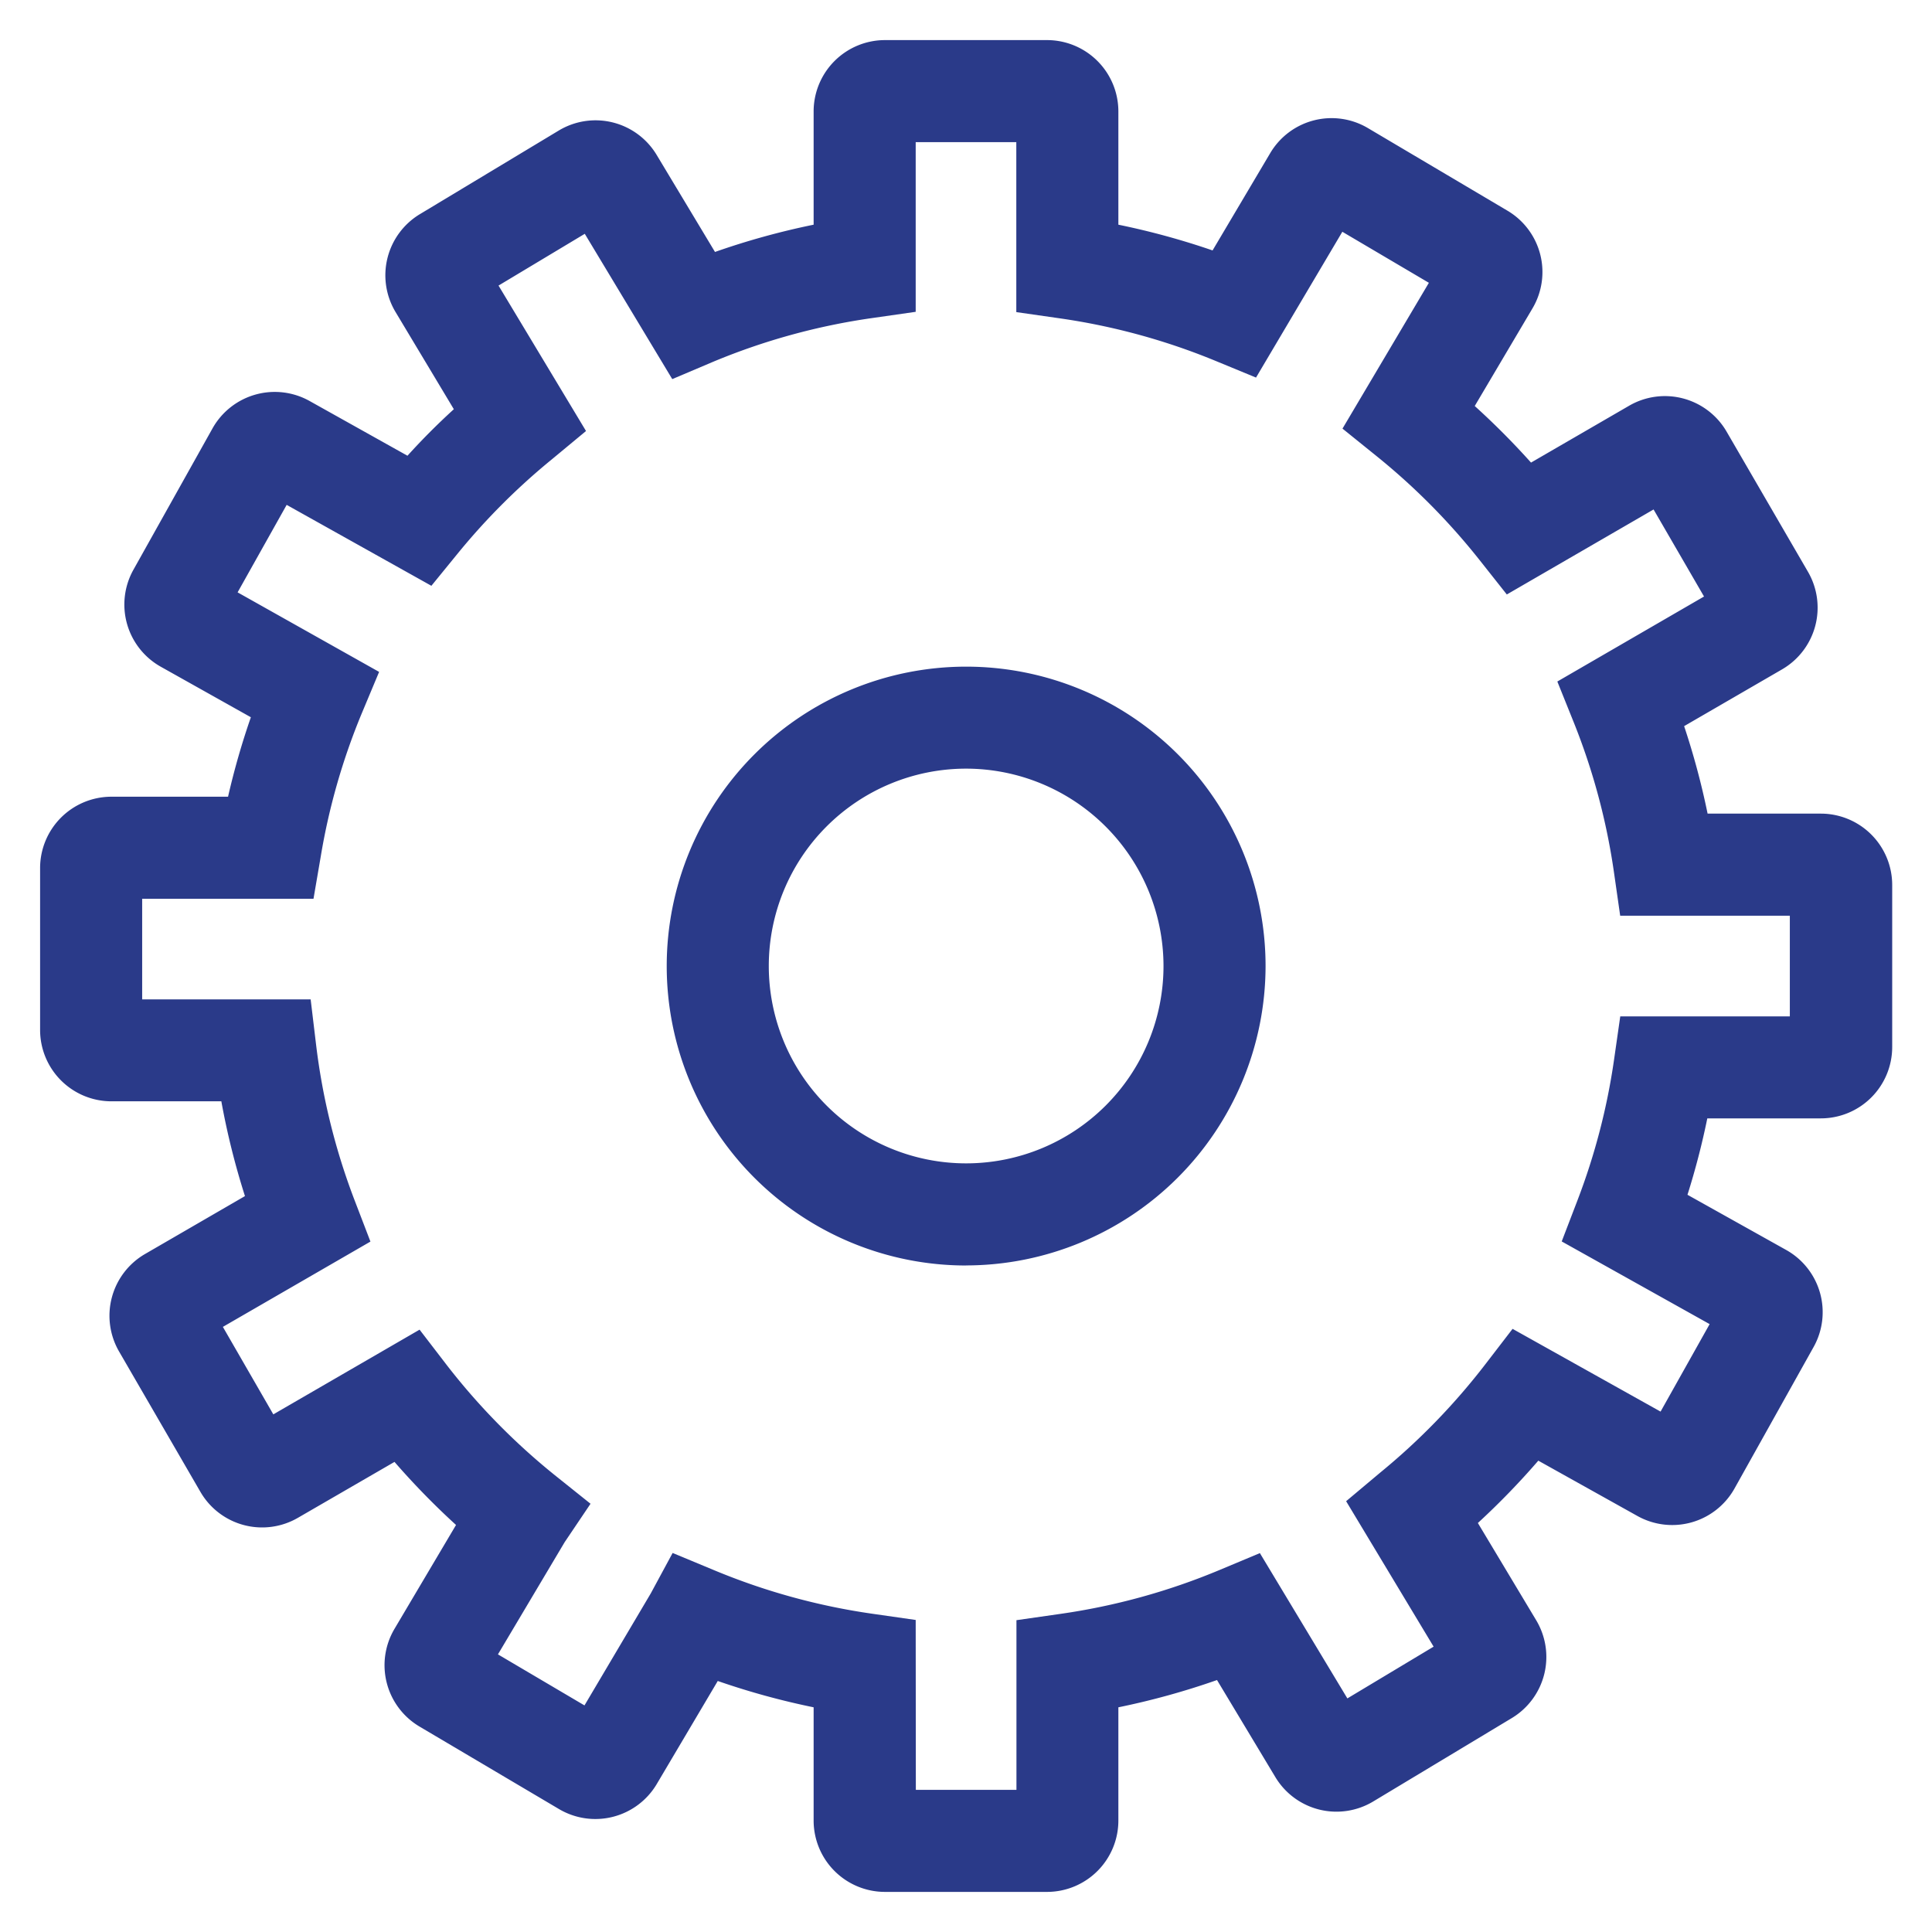 <svg id="Layer_1" data-name="Layer 1" xmlns="http://www.w3.org/2000/svg" viewBox="0 0 265 265"><title>SettingsIcon</title><path d="M143.62,259.5H121.38a9.79,9.79,0,0,1-9.78-9.78V234.18a103.24,103.24,0,0,1-13.15-3.61l-8.37,14.14a9.79,9.79,0,0,1-13.4,3.43L57.54,236.82a9.78,9.78,0,0,1-3.43-13.4l8.44-14.25a104.59,104.59,0,0,1-8.44-8.65l-13.25,7.67a9.78,9.78,0,0,1-13.37-3.56L16.34,185.39A9.79,9.79,0,0,1,19.9,172l13.7-7.94a103.43,103.43,0,0,1-3.24-13H15.28A9.79,9.79,0,0,1,5.5,141.3V119.06a9.79,9.79,0,0,1,9.78-9.78h16a103.38,103.38,0,0,1,3.13-10.9L22.07,91.46A9.78,9.78,0,0,1,18.3,78.15L29.16,58.74A9.79,9.79,0,0,1,42.46,55l13.43,7.51q3-3.32,6.36-6.38l-8-13.34a9.79,9.79,0,0,1,3.35-13.42L76.65,17.9a9.78,9.78,0,0,1,13.42,3.35l8,13.31a103.27,103.27,0,0,1,13.53-3.74V15.28a9.79,9.79,0,0,1,9.78-9.78h22.24a9.79,9.79,0,0,1,9.78,9.78V30.82a103.33,103.33,0,0,1,12.92,3.53L174.23,21a9.78,9.78,0,0,1,13.4-3.43l19.14,11.33a9.78,9.78,0,0,1,3.43,13.4l-7.92,13.39A104.62,104.62,0,0,1,210,63.45l13.46-7.8a9.78,9.78,0,0,1,13.37,3.56L248,78.45a9.79,9.79,0,0,1-3.56,13.36L231,99.6a103.53,103.53,0,0,1,3.22,12h15.54a9.79,9.79,0,0,1,9.78,9.78v22.24a9.79,9.79,0,0,1-9.78,9.78H234.18a103.53,103.53,0,0,1-2.72,10.48L245,171.45a9.78,9.78,0,0,1,3.76,13.31l-10.85,19.41a9.79,9.79,0,0,1-13.31,3.77L211,200.35a104.41,104.41,0,0,1-8.29,8.55l8,13.34a9.79,9.79,0,0,1-3.35,13.42L188.35,247.1a9.78,9.78,0,0,1-13.42-3.35l-8-13.31a103.33,103.33,0,0,1-13.53,3.74v15.54A9.79,9.79,0,0,1,143.62,259.5Zm-18-14h13.8V222.23l6-.86a89.22,89.22,0,0,0,21.8-6l5.59-2.34,12,19.93,11.83-7.1-12-19.95L189.3,202a90.43,90.43,0,0,0,14.48-14.93l3.69-4.8,20.3,11.35,6.73-12-20.29-11.34,2.17-5.66a89.3,89.3,0,0,0,5-19.21l.86-6H245.5V125.6H222.23l-.86-6a89.26,89.26,0,0,0-5.5-20.5l-2.26-5.62,20.12-11.66-6.92-11.94L206.68,81.54l-3.76-4.75a90.45,90.45,0,0,0-14.07-14.2l-4.71-3.8,11.85-20-11.87-7-11.84,20-5.6-2.31a89.23,89.23,0,0,0-21.28-5.81l-6-.86V19.5H125.6V42.77l-6,.86a89.22,89.22,0,0,0-21.8,6L92.21,52l-12-19.93-11.83,7.1,12,19.95L75.7,63A90.6,90.6,0,0,0,62.88,75.8l-3.71,4.55L39.32,69.25l-6.73,12L52,92.16l-2.41,5.76A89.28,89.28,0,0,0,44,117.45l-1,5.83H19.5v13.8H42.61l.74,6.17a89.34,89.34,0,0,0,5.32,21.47l2.14,5.58L30.57,182,37.49,194l20.06-11.62,3.74,4.87A90.49,90.49,0,0,0,76,202.26l5,4-3.55,5.27L68.3,226.92l11.87,7,9.09-15.36,3-5.55,5.85,2.43a89.24,89.24,0,0,0,21.49,5.9l6,.86ZM77.3,211.71h0Zm.22-.35-.06.11Zm55-37.78a41.07,41.07,0,1,1,41.07-41.07A41.12,41.12,0,0,1,132.5,173.57Zm0-68.15a27.07,27.07,0,1,0,27.07,27.07A27.1,27.1,0,0,0,132.5,105.43Z" style="fill:#2a3a89"/></svg>